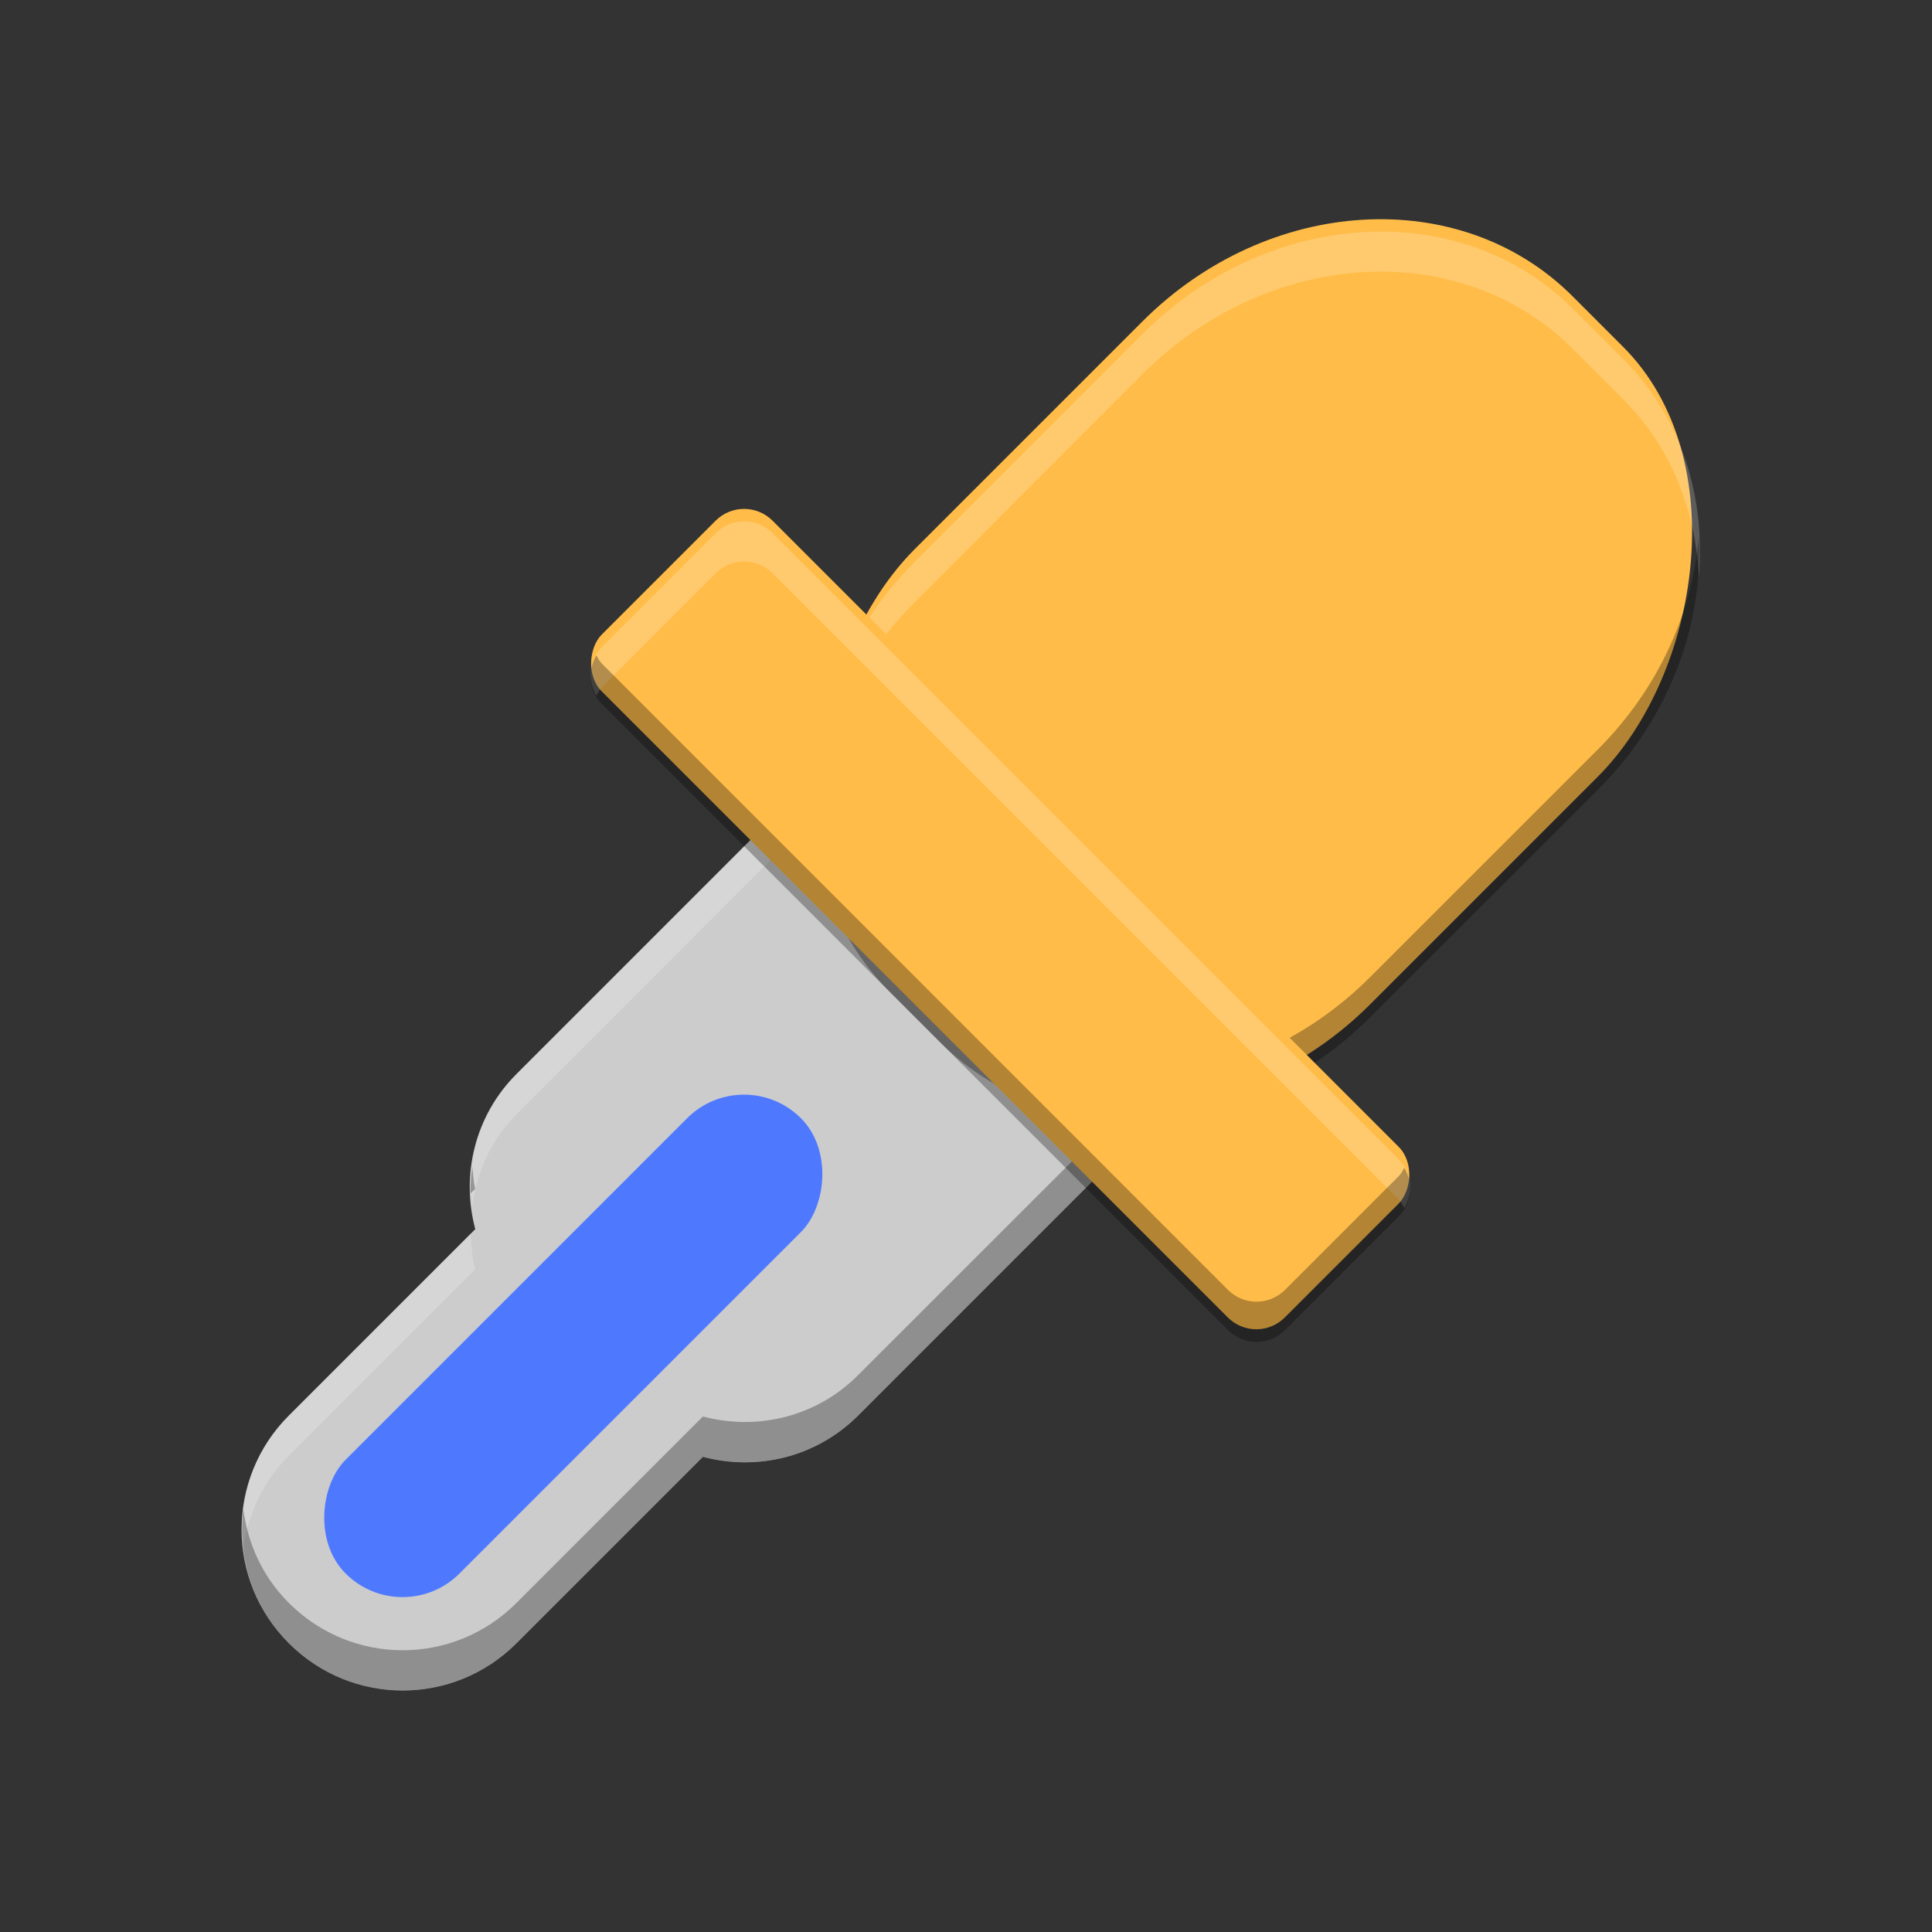 <?xml version="1.0" encoding="UTF-8" standalone="no"?>
<!-- Created with Inkscape (http://www.inkscape.org/) -->

<svg
   xmlns:dc="http://purl.org/dc/elements/1.1/"
   xmlns:cc="http://creativecommons.org/ns#"
   xmlns:rdf="http://www.w3.org/1999/02/22-rdf-syntax-ns#"
   xmlns:svg="http://www.w3.org/2000/svg"
   xmlns="http://www.w3.org/2000/svg"
   xmlns:sodipodi="http://sodipodi.sourceforge.net/DTD/sodipodi-0.dtd"
   xmlns:inkscape="http://www.inkscape.org/namespaces/inkscape"
   width="24"
   height="24"
   viewBox="0 0 24 24"
   id="svg2"
   version="1.1"
   inkscape:version="0.91 r13725"
   sodipodi:docname="color-picker.svg">
  <rect x="0" y="0" width="24" height="24" fill="#333333" stroke="none"/>
  <defs
     id="defs4" />
  <sodipodi:namedview
     id="base"
     pagecolor="#515151"
     bordercolor="#666666"
     borderopacity="1.0"
     inkscape:pageopacity="0"
     inkscape:pageshadow="2"
     inkscape:zoom="1"
     inkscape:cx="12.979362"
     inkscape:cy="11.963617"
     inkscape:document-units="px"
     inkscape:current-layer="layer1"
     showgrid="false"
     units="px"
     showborder="true"
     inkscape:window-width="1535"
     inkscape:window-height="876"
     inkscape:window-x="65"
     inkscape:window-y="24"
     inkscape:window-maximized="1" />
  <g
     inkscape:label="Layer 1"
     inkscape:groupmode="layer"
     id="layer1"
     transform="translate(0,-1028.362)">
    <path
       inkscape:connector-curvature="0"
       style="opacity:1;fill:#cccccc;fill-opacity:1;stroke:none;stroke-width:10;stroke-linecap:round;stroke-linejoin:round;stroke-miterlimit:4;stroke-dasharray:none;stroke-opacity:1"
       d="m 15.608,1035.34 c -0.783,-0.783 -2.045,-0.783 -2.828,0 l -6.364,6.364 c -0.524,0.524 -0.69,1.261 -0.512,1.927 l -2.316,2.316 c -0.783,0.783 -0.783,2.045 4.3e-6,2.828 0.783,0.783 2.045,0.783 2.828,0 l 2.316,-2.316 c 0.666,0.177 1.402,0.012 1.927,-0.512 l 6.364,-6.364 c 0.783,-0.783 0.783,-2.045 -3.7e-5,-2.828 l -1.414,-1.414 z"
       id="rect4136" />
    <path
       style="opacity:0.2;fill:#ffffff;fill-opacity:1;stroke:none;stroke-width:10;stroke-linecap:round;stroke-linejoin:round;stroke-miterlimit:4;stroke-dasharray:none;stroke-opacity:1"
       d="M 14.193 6.391 C 13.682 6.391 13.171 6.585 12.779 6.977 L 6.416 13.342 C 5.962 13.796 5.794 14.406 5.867 14.994 C 5.92 14.574 6.091 14.167 6.416 13.842 L 12.779 7.477 C 13.563 6.693 14.824 6.693 15.607 7.477 L 17.023 8.893 C 17.351 9.22 17.532 9.632 17.586 10.057 C 17.661 9.465 17.479 8.849 17.023 8.393 L 15.607 6.977 C 15.216 6.585 14.705 6.391 14.193 6.391 z M 5.846 15.326 L 3.588 17.584 C 3.132 18.04 2.949 18.657 3.023 19.248 C 3.077 18.823 3.26 18.411 3.588 18.084 L 5.904 15.768 C 5.866 15.623 5.852 15.475 5.846 15.326 z "
       transform="translate(0,1028.362)"
       id="path4406" />
    <path
       style="opacity:0.3;fill:#000000;fill-opacity:1;stroke:none;stroke-width:10;stroke-linecap:round;stroke-linejoin:round;stroke-miterlimit:4;stroke-dasharray:none;stroke-opacity:1"
       d="M 17.586 9.557 C 17.532 9.981 17.351 10.393 17.023 10.721 L 10.658 17.084 C 10.134 17.608 9.398 17.773 8.732 17.596 L 6.416 19.912 C 5.633 20.696 4.371 20.696 3.588 19.912 C 3.26 19.585 3.077 19.173 3.023 18.748 C 2.949 19.339 3.132 19.956 3.588 20.412 C 4.371 21.196 5.633 21.196 6.416 20.412 L 8.732 18.096 C 9.398 18.273 10.134 18.108 10.658 17.584 L 17.023 11.221 C 17.479 10.765 17.66 10.148 17.586 9.557 z M 5.867 14.494 C 5.853 14.605 5.841 14.714 5.846 14.826 L 5.904 14.768 C 5.88 14.678 5.879 14.586 5.867 14.494 z "
       transform="translate(0,1028.362)"
       id="path4411" />
    <rect
       rx="3.556"
       ry="4"
       y="716.059"
       x="740.132"
       height="12"
       width="8"
       id="rect4140"
       style="opacity:1;fill:#ffbc48;fill-opacity:1;stroke:none;stroke-width:10;stroke-linecap:round;stroke-linejoin:round;stroke-miterlimit:4;stroke-dasharray:none;stroke-opacity:1"
       transform="matrix(0.707,0.707,-0.707,0.707,0,0)" />
    <path
       style="opacity:0.2;fill:#ffffff;fill-opacity:1;stroke:none;stroke-width:10;stroke-linecap:round;stroke-linejoin:round;stroke-miterlimit:4;stroke-dasharray:none;stroke-opacity:1"
       d="M 16.932 2.883 C 15.966 2.94 14.977 3.365 14.193 4.148 L 11.365 6.977 C 10.47 7.871 10.058 9.031 10.113 10.121 C 10.191 9.185 10.607 8.237 11.365 7.479 L 14.193 4.648 C 15.76 3.082 18.144 2.941 19.537 4.334 L 20.166 4.963 C 20.763 5.56 21.062 6.343 21.104 7.162 C 21.187 6.164 20.885 5.182 20.166 4.463 L 19.537 3.834 C 18.841 3.138 17.897 2.826 16.932 2.883 z "
       transform="translate(0,1028.362)"
       id="rect4386" />
    <path
       style="opacity:0.3;fill:#000000;fill-opacity:1;stroke:none;stroke-width:10;stroke-linecap:round;stroke-linejoin:round;stroke-miterlimit:4;stroke-dasharray:none;stroke-opacity:1"
       d="M 21.104 6.664 C 21.025 7.6 20.61 8.548 19.852 9.307 L 17.023 12.135 C 15.457 13.702 13.073 13.842 11.68 12.449 L 11.051 11.82 C 10.453 11.223 10.155 10.441 10.113 9.621 C 10.03 10.619 10.332 11.601 11.051 12.32 L 11.68 12.949 C 13.073 14.342 15.457 14.202 17.023 12.635 L 19.852 9.807 C 20.746 8.912 21.158 7.754 21.104 6.664 z "
       transform="translate(0,1028.362)"
       id="rect4391" />
    <rect
       style="opacity:1;fill:#ffbc48;fill-opacity:1;stroke:none;stroke-width:10;stroke-linecap:round;stroke-linejoin:round;stroke-miterlimit:4;stroke-dasharray:none;stroke-opacity:1"
       id="rect4142"
       width="12"
       height="3"
       x="738.133"
       y="725.059"
       ry="0.5"
       rx="0.5"
       transform="matrix(0.707,0.707,-0.707,0.707,0,0)" />
    <rect
       style="opacity:1;fill:#4e79ff;fill-opacity:1;stroke:none;stroke-width:10;stroke-linecap:round;stroke-linejoin:round;stroke-miterlimit:4;stroke-dasharray:none;stroke-opacity:1"
       id="rect4151"
       width="2"
       height="8"
       x="743.132"
       y="730.059"
       rx="1"
       ry="1"
       transform="matrix(0.707,0.707,-0.707,0.707,0,0)" />
    <path
       style="opacity:0.2;fill:#ffffff;fill-opacity:1;stroke:none;stroke-width:10;stroke-linecap:round;stroke-linejoin:round;stroke-miterlimit:4;stroke-dasharray:none;stroke-opacity:1"
       d="M 9.244 6.477 C 9.116 6.477 8.989 6.525 8.891 6.623 L 7.477 8.037 C 7.312 8.202 7.295 8.449 7.408 8.641 C 7.429 8.605 7.446 8.568 7.477 8.537 L 8.891 7.123 C 9.086 6.927 9.402 6.927 9.598 7.123 L 17.377 14.902 C 17.408 14.933 17.424 14.97 17.445 15.006 C 17.559 14.814 17.542 14.568 17.377 14.402 L 9.598 6.623 C 9.5 6.525 9.372 6.477 9.244 6.477 z "
       transform="translate(0,1028.362)"
       id="rect4396" />
    <path
       style="opacity:0.3;fill:#000000;fill-opacity:1;stroke:none;stroke-width:10;stroke-linecap:round;stroke-linejoin:round;stroke-miterlimit:4;stroke-dasharray:none;stroke-opacity:1"
       d="M 7.408 8.141 C 7.294 8.332 7.311 8.581 7.477 8.746 L 15.254 16.523 C 15.45 16.719 15.767 16.719 15.963 16.523 L 17.377 15.109 C 17.542 14.944 17.559 14.698 17.445 14.506 C 17.424 14.541 17.408 14.579 17.377 14.609 L 15.963 16.023 C 15.767 16.219 15.45 16.219 15.254 16.023 L 7.477 8.244 C 7.446 8.213 7.429 8.176 7.408 8.141 z "
       transform="translate(0,1028.362)"
       id="rect4401" />
  </g>
</svg>
